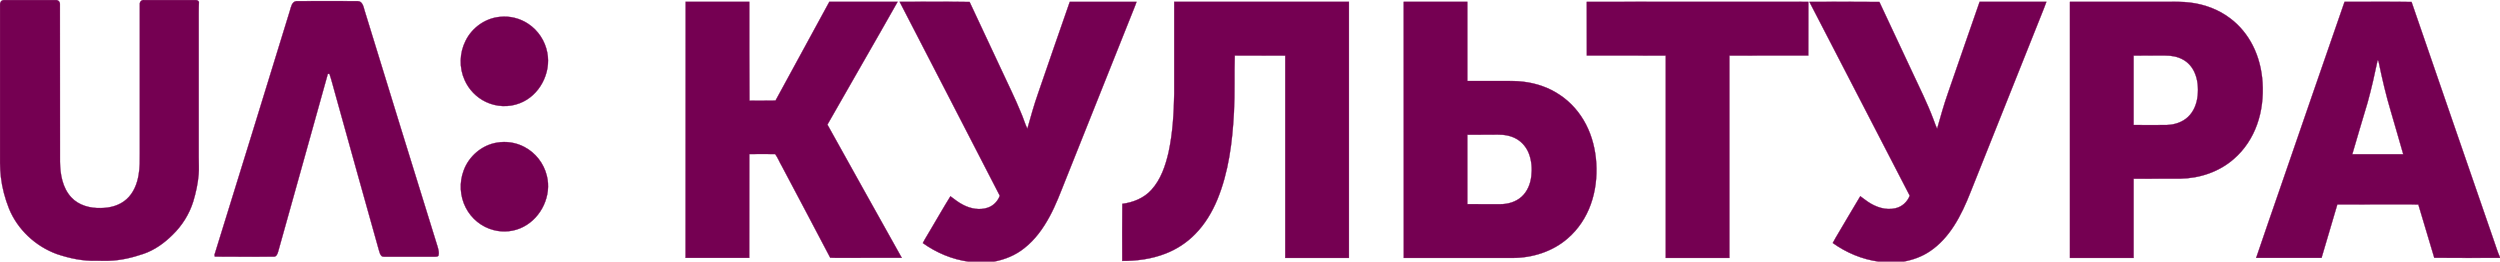 <svg viewBox="0 0 800 83.724" xmlns="http://www.w3.org/2000/svg">
    <style>
        .st0{fill:#750052;stroke:#750052;stroke-width:9.375000e-02}
    </style>
    <g fill="#750052">
        <path class="st0" d="M.626.176c.332-.19.711-.142 1.09-.165h16.108c.71-.072 1.398.568 1.35 1.279.024 16.818 0 33.637.024 50.455.047 4.003.782 8.338 3.6 11.394 2.393 2.605 6.089 3.553 9.524 3.434 2.937-.023 5.993-.829 8.196-2.842 2.203-1.966 3.363-4.88 3.837-7.746.426-2.345.379-4.738.379-7.107V1.29c-.047-.71.592-1.373 1.303-1.279 5.448-.023 10.896 0 16.368 0 .497-.047 1.018.095 1.255.593-.118 2.51-.047 5.045-.07 7.556v42.165c-.025 1.824.141 3.648-.025 5.472-.237 2.96-.876 5.85-1.729 8.693-1.255 4.027-3.577 7.723-6.609 10.66-2.653 2.63-5.756 4.88-9.333 6.088-3.553 1.208-7.225 2.085-10.991 2.203-1.35.071-2.7-.047-4.027 0-4.335.142-8.646-.781-12.72-2.155-6.798-2.488-12.555-7.841-15.28-14.568C1.599 63.495.699 60.155.296 56.72-.085 53.736.01 50.703.01 47.72V1.504C-.036 1.006.176.462.627.177zM92.749 3.493c.379-1.161.569-2.914 2.06-3.127 6.563-.047 13.124-.024 19.686 0 1.469.024 1.824 1.73 2.132 2.866 7.746 25.3 15.61 50.574 23.45 75.873.214.83.475 1.73.261 2.582-.142.521-.805.426-1.208.474h-15.895c-.402-.024-.9.047-1.208-.308-.45-.498-.592-1.184-.781-1.8-4.738-16.771-9.38-33.566-14.071-50.361-.593-2.014-1.066-4.075-1.753-6.064-.119 0-.38 0-.521.023C99.57 42.601 94.36 61.6 89.006 80.526c-.19.735-.593 1.73-1.516 1.611-6.254 0-12.507.047-18.737-.024-.024-.142-.095-.426-.119-.568 8.054-26.01 16.132-52.02 24.114-78.052zM219.41.579h20.372c.024 10.541-.047 21.106.047 31.647 2.771-.047 5.567.024 8.338-.047 5.756-10.517 11.465-21.082 17.221-31.6 7.272-.024 14.568-.024 21.84 0-7.414 13.147-15.018 26.175-22.456 39.298 7.888 14.236 15.847 28.402 23.783 42.615-6.396.023-12.768 0-19.164.023-1.232-.023-2.463.048-3.719-.047-5.116-9.783-10.328-19.543-15.492-29.326-.758-1.256-1.255-2.677-2.132-3.838-2.748-.047-5.519-.023-8.267 0-.024 11.062 0 22.148-.024 33.211h-20.372c.024-27.289.024-54.625.024-81.937zM287.89.579c7.462 0 14.924-.071 22.385.047 3.458 7.438 6.964 14.852 10.446 22.29 1.99 4.312 4.122 8.576 5.922 12.981.782 1.73 1.28 3.577 2.108 5.307 1.066-3.767 2.109-7.557 3.411-11.252 3.388-9.784 6.728-19.59 10.162-29.35 7.13-.023 14.236-.023 21.367 0-.165.474-.331.948-.52 1.398-7.415 18.571-14.83 37.12-22.244 55.691-1.563 3.909-3.032 7.865-5.045 11.583-2.061 3.814-4.643 7.438-8.102 10.138-2.818 2.274-6.253 3.672-9.806 4.311h-7.983c-5.306-.71-10.352-2.842-14.687-5.945.71-1.398 1.587-2.724 2.369-4.098 2.155-3.625 4.24-7.296 6.466-10.873 1.35.995 2.654 2.06 4.17 2.795 2.345 1.208 5.21 1.729 7.77.853 1.8-.593 3.197-2.061 3.86-3.814-10.636-20.68-21.367-41.36-32.05-62.063zM375.75.579h55.904V82.54h-20.372c-.024-21.58 0-43.16 0-64.739-5.377-.047-10.778 0-16.155-.024-.19 6.04.071 12.081-.26 18.121-.498 9.5-1.682 19.14-5.33 28-1.682 4.026-3.956 7.84-7.036 10.967-2.676 2.772-5.993 4.927-9.57 6.301-4.382 1.706-9.143 2.345-13.81 2.322-.024-6.088-.047-12.176.024-18.263 3.459-.45 6.917-1.824 9.286-4.454 3.056-3.34 4.524-7.77 5.52-12.08 1.326-6.16 1.681-12.46 1.8-18.738.024-9.783-.024-19.566 0-29.373zM449.18.579h20.372c.024 8.433 0 16.89 0 25.346 3.719.024 7.414 0 11.133 0 2.227.024 4.453-.071 6.656.213 4.217.474 8.338 1.872 11.844 4.264 3.53 2.345 6.396 5.661 8.338 9.428 1.99 3.837 3.033 8.125 3.293 12.413.26 4.453-.26 8.978-1.776 13.17-1.493 4.17-4.004 7.984-7.367 10.874-4.833 4.216-11.3 6.253-17.648 6.253h-34.821c-.024-27.312-.024-54.648-.024-81.96m20.372 42.543V65.32c3.482.048 6.94 0 10.423.024 2.487.024 5.069-.687 6.94-2.392 1.848-1.659 2.82-4.098 3.103-6.538.285-2.393.119-4.904-.734-7.178-.734-1.966-2.132-3.719-3.956-4.761-1.824-1.066-3.98-1.421-6.064-1.398-3.245.048-6.467 0-9.712.048zM507.76.603c20.514-.071 41.004 0 61.518-.024 3.127.024 6.254-.047 9.404.024-.024 5.732 0 11.44-.024 17.174-8.41 0-16.842-.024-25.25.023-.025 21.58 0 43.16 0 64.74h-20.373c-.024-21.58 0-43.16 0-64.74-8.41-.047-16.842-.023-25.25-.023-.025-5.733 0-11.441-.025-17.174zM579.02.603c7.462 0 14.924-.071 22.385.023 3.435 7.391 6.917 14.758 10.375 22.125 2.393 5.14 4.95 10.21 6.94 15.516.38.972.687 1.99 1.161 2.914 1.09-3.837 2.156-7.675 3.482-11.441 3.388-9.712 6.704-19.448 10.115-29.16 7.13-.024 14.236-.024 21.367 0-.473 1.35-1.018 2.653-1.54 3.98-7.556 18.95-15.136 37.877-22.692 56.828-1.493 3.79-3.175 7.556-5.401 10.99-2.014 3.104-4.525 5.946-7.604 8.007-2.535 1.73-5.448 2.772-8.457 3.317h-7.983c-5.306-.711-10.352-2.843-14.686-5.946.308-.592.616-1.16.948-1.706 2.653-4.406 5.188-8.883 7.864-13.265.806.569 1.564 1.208 2.393 1.753 2.534 1.73 5.732 2.843 8.835 2.108 2.109-.45 3.838-2.037 4.596-4.027C600.435 41.963 589.704 21.283 579.02.604zM662.38.579c10.423-.024 20.846 0 31.268 0 2.369.024 4.761-.071 7.13.237 4.643.545 9.191 2.227 12.91 5.07 3.032 2.273 5.496 5.305 7.201 8.669 1.872 3.672 2.866 7.746 3.127 11.844.284 4.524-.213 9.144-1.753 13.43-1.492 4.217-4.027 8.102-7.438 11.04-4.69 4.122-10.944 6.206-17.15 6.3-4.974.025-9.949 0-14.924.025-.024 8.456 0 16.89 0 25.346H662.38V.579m20.372 17.22v22.197c3.553.047 7.107.047 10.636 0 2.464-.071 4.975-.877 6.775-2.582 1.871-1.753 2.819-4.264 3.08-6.775.26-2.558.046-5.235-1.043-7.58-.758-1.659-2.013-3.103-3.624-3.98-1.73-.971-3.72-1.326-5.662-1.303-3.363 0-6.774-.047-10.162.024zM750.26.579c7.154.024 14.308-.071 21.438.047 8.717 25.394 17.506 50.763 26.27 76.157.687 1.872 1.208 3.79 2.037 5.59v.143c-7.011 0-14.023.047-21.035-.024-1.705-5.685-3.41-11.37-5.093-17.032-1.634-.095-3.269-.023-4.903-.047-7.012.024-14.023-.024-21.035.024-1.73 5.685-3.316 11.418-5.046 17.079-6.964 0-13.929.023-20.916 0 2.511-7.51 5.164-14.971 7.723-22.456 6.87-19.803 13.644-39.677 20.56-59.481m10.566 18.714c-.948 4.548-1.966 9.072-3.198 13.526-1.61 5.519-3.34 11.015-4.904 16.558 5.449 0 10.873.023 16.321 0-1.279-4.572-2.653-9.097-3.955-13.668-1.564-5.188-2.796-10.47-3.885-15.776-.071-.261-.095-.545-.38-.64zM160.02 5.388c3.15-.332 6.372.473 9.002 2.226 3.174 2.085 5.424 5.496 6.111 9.239 1.28 6.538-2.511 13.786-8.812 16.179-3.482 1.374-7.533 1.184-10.896-.45-2.985-1.422-5.425-3.956-6.751-6.988-1.777-3.933-1.658-8.67.308-12.531 2.06-4.217 6.348-7.273 11.039-7.675zM159.08 45.634c2.937-.497 6.04-.024 8.694 1.374 3.576 1.848 6.253 5.282 7.2 9.19 1.635 6.302-1.705 13.408-7.461 16.369-2.914 1.54-6.42 1.895-9.594 1.042-3.814-.971-7.106-3.671-8.883-7.177-1.871-3.625-2.108-8.054-.663-11.868 1.658-4.572 5.85-8.173 10.707-8.93z"/>
    </g>
</svg>
